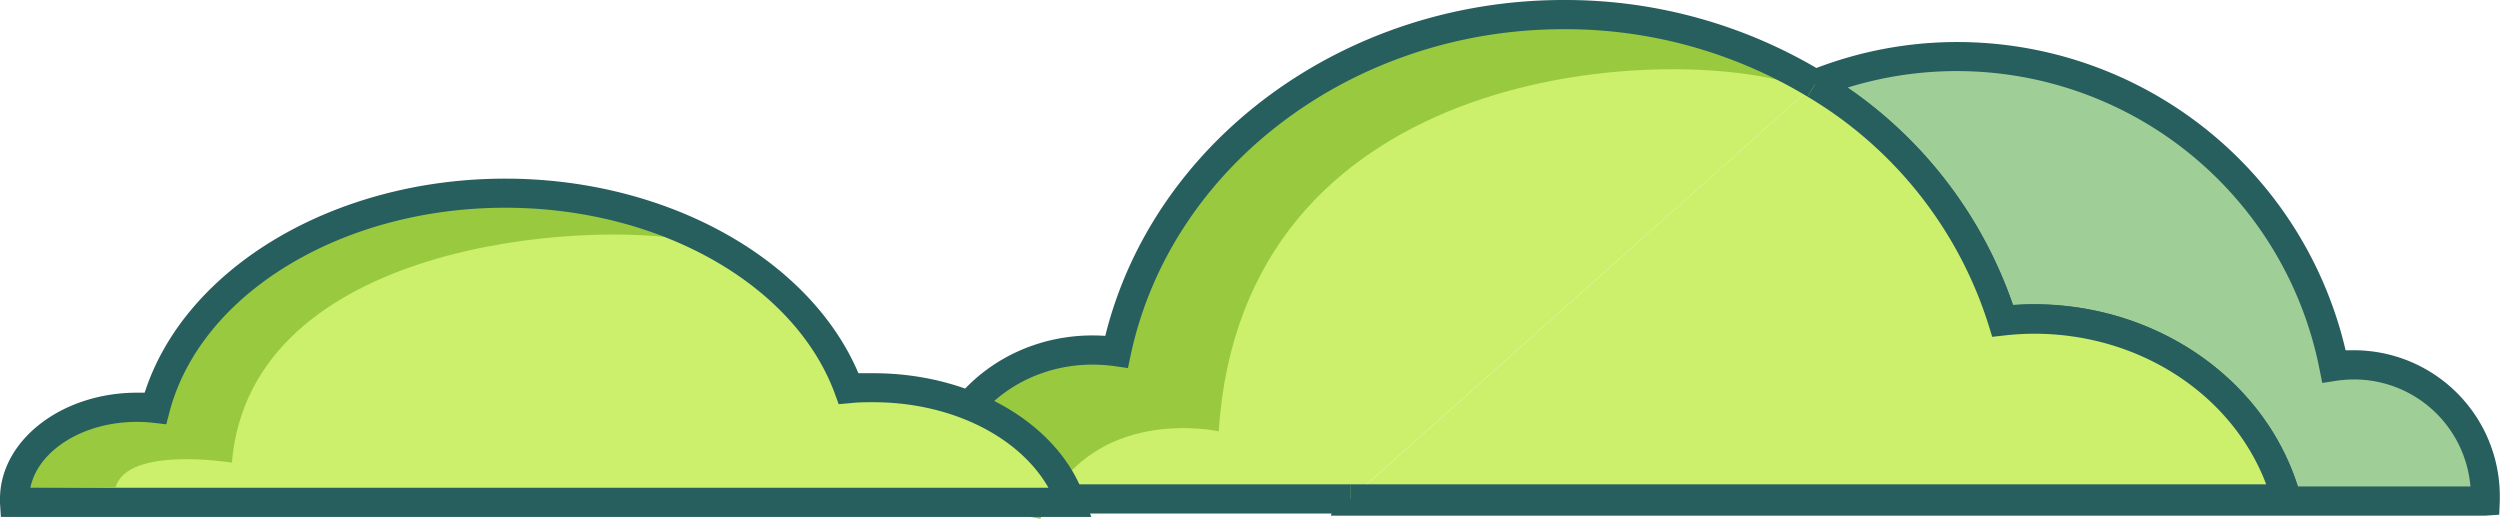 <svg xmlns="http://www.w3.org/2000/svg" viewBox="0 0 256.95 53.3"><defs><style>.cls-1{fill:#9fcf96;}.cls-2{fill:#275e5e;}.cls-3{fill:#ccf06b;}.cls-4{fill:#98c93f;}</style></defs><title>3_bushes_2</title><g id="Warstwa_2" data-name="Warstwa 2"><g id="Warstwa_1-2" data-name="Warstwa 1"><path class="cls-1" d="M209.08,32.8a29,29,0,0,0-3.25.19A43.45,43.45,0,0,0,186.55,8.65a39.42,39.42,0,0,1,53.34,28.94,13.7,13.7,0,0,1,2-.16A13.53,13.53,0,0,1,255.45,51c0,.17,0,.33,0,.5H138.72l.06-.18H235C232.05,40.66,221.57,32.8,209.08,32.8Z"/><path class="cls-2" d="M255.44,53H136.79l.53-2.05.34-1,1.12-.09h94.14c-3.48-9.21-13-15.48-23.84-15.48a27.71,27.71,0,0,0-3.08.18l-1.24.14-.37-1.2A41.9,41.9,0,0,0,185.77,9.93l-2.55-1.55L186,7.26a40.56,40.56,0,0,1,15.24-2.94A41,41,0,0,1,241.08,36c.28,0,.57,0,.85,0a15,15,0,0,1,15,15c0,.16,0,.3,0,.46l-.06,1.44Zm-19.28-3h17.75a12,12,0,0,0-12-11,12.91,12.91,0,0,0-1.81.14l-1.42.22-.28-1.41A38,38,0,0,0,189.9,9a44.69,44.69,0,0,1,17,22.34c.75-.05,1.47-.08,2.19-.08C221.65,31.3,232.64,38.92,236.16,50Z"/><path class="cls-3" d="M138.78,51.28H96.28c0-.18,0-.37,0-.55,0-8.15,7.19-14.75,16.07-14.75a17.42,17.42,0,0,1,2.41.17C119,16.4,137.94,1.5,160.7,1.5a49.51,49.51,0,0,1,25.85,7.15"/><path class="cls-3" d="M186.55,8.65A43.45,43.45,0,0,1,205.83,33a29,29,0,0,1,3.25-.19c12.49,0,23,7.86,25.91,18.48H138.78"/><path class="cls-2" d="M237,52.78H138.78v-3h94.14c-3.48-9.21-13-15.48-23.84-15.48a27.71,27.71,0,0,0-3.08.18l-1.24.14-.37-1.2A41.9,41.9,0,0,0,185.77,9.93l1.56-2.56a45,45,0,0,1,19.56,24c.75-.05,1.47-.08,2.19-.08,12.92,0,24.17,8.05,27.36,19.58Z"/><path class="cls-4" d="M183.19,8.33c-13.93-3.61-55.51-1.19-57.93,36,0,0-13.33-3-18.33,9l-10.65-2s1.63-15.62,18.47-15.13c0,0,15.18-51.44,68.68-28.88C184,7.51,183.79,8.49,183.19,8.33Z"/><path class="cls-2" d="M138.78,52.78H94.84l-.06-1.44c0-.2,0-.41,0-.61,0-9.34,8.53-16.9,18.82-16.21C118.58,14.44,138.16,0,160.7,0a51.07,51.07,0,0,1,26.63,7.37l-1.56,2.56A48.1,48.1,0,0,0,160.7,3c-21.62,0-40.33,14.07-44.48,33.46l-.29,1.37-1.38-.2c-8.68-1.19-16.16,4.64-16.75,12.15h41Z"/><path class="cls-3" d="M89.79,39.84c-.86,0-1.71,0-2.55.11C83,28.37,68.77,19.85,51.93,19.85c-17.82,0-32.65,9.52-36,22.12a16.83,16.83,0,0,0-1.89-.11c-6.95,0-12.58,4.22-12.58,9.42,0,.11,0,.23,0,.35H110.07C107.76,44.85,99.56,39.84,89.79,39.84Z"/><path class="cls-4" d="M71.2,24.76c-11.12-2.2-45.44.13-47.37,22.79,0,0-10.67-1.76-11.95,2.52l-10.06.11s1.3-8.75,14.75-8.45c0,0,12.11-31.37,54.83-17.61C71.85,24.26,71.68,24.86,71.2,24.76Z"/><path class="cls-2" d="M112.16,53.13H.09L0,51.71c0-.15,0-.29,0-.43,0-6,6.32-10.92,14.08-10.92l.79,0c4.14-12.84,19.46-22,37.06-22,16.54,0,31.27,8.18,36.3,20,.53,0,1,0,1.56,0,10.21,0,19.14,5.27,21.7,12.81Zm-109-3H107.76c-3-5.26-10-8.79-18-8.79-.79,0-1.58,0-2.42.1l-1.14.1-.39-1.07C81.67,29.21,67.73,21.35,51.93,21.35c-16.8,0-31.32,8.83-34.51,21l-.33,1.26-1.29-.15a14.65,14.65,0,0,0-1.72-.1C8.52,43.36,3.9,46.31,3.12,50.13Z"/></g></g></svg>